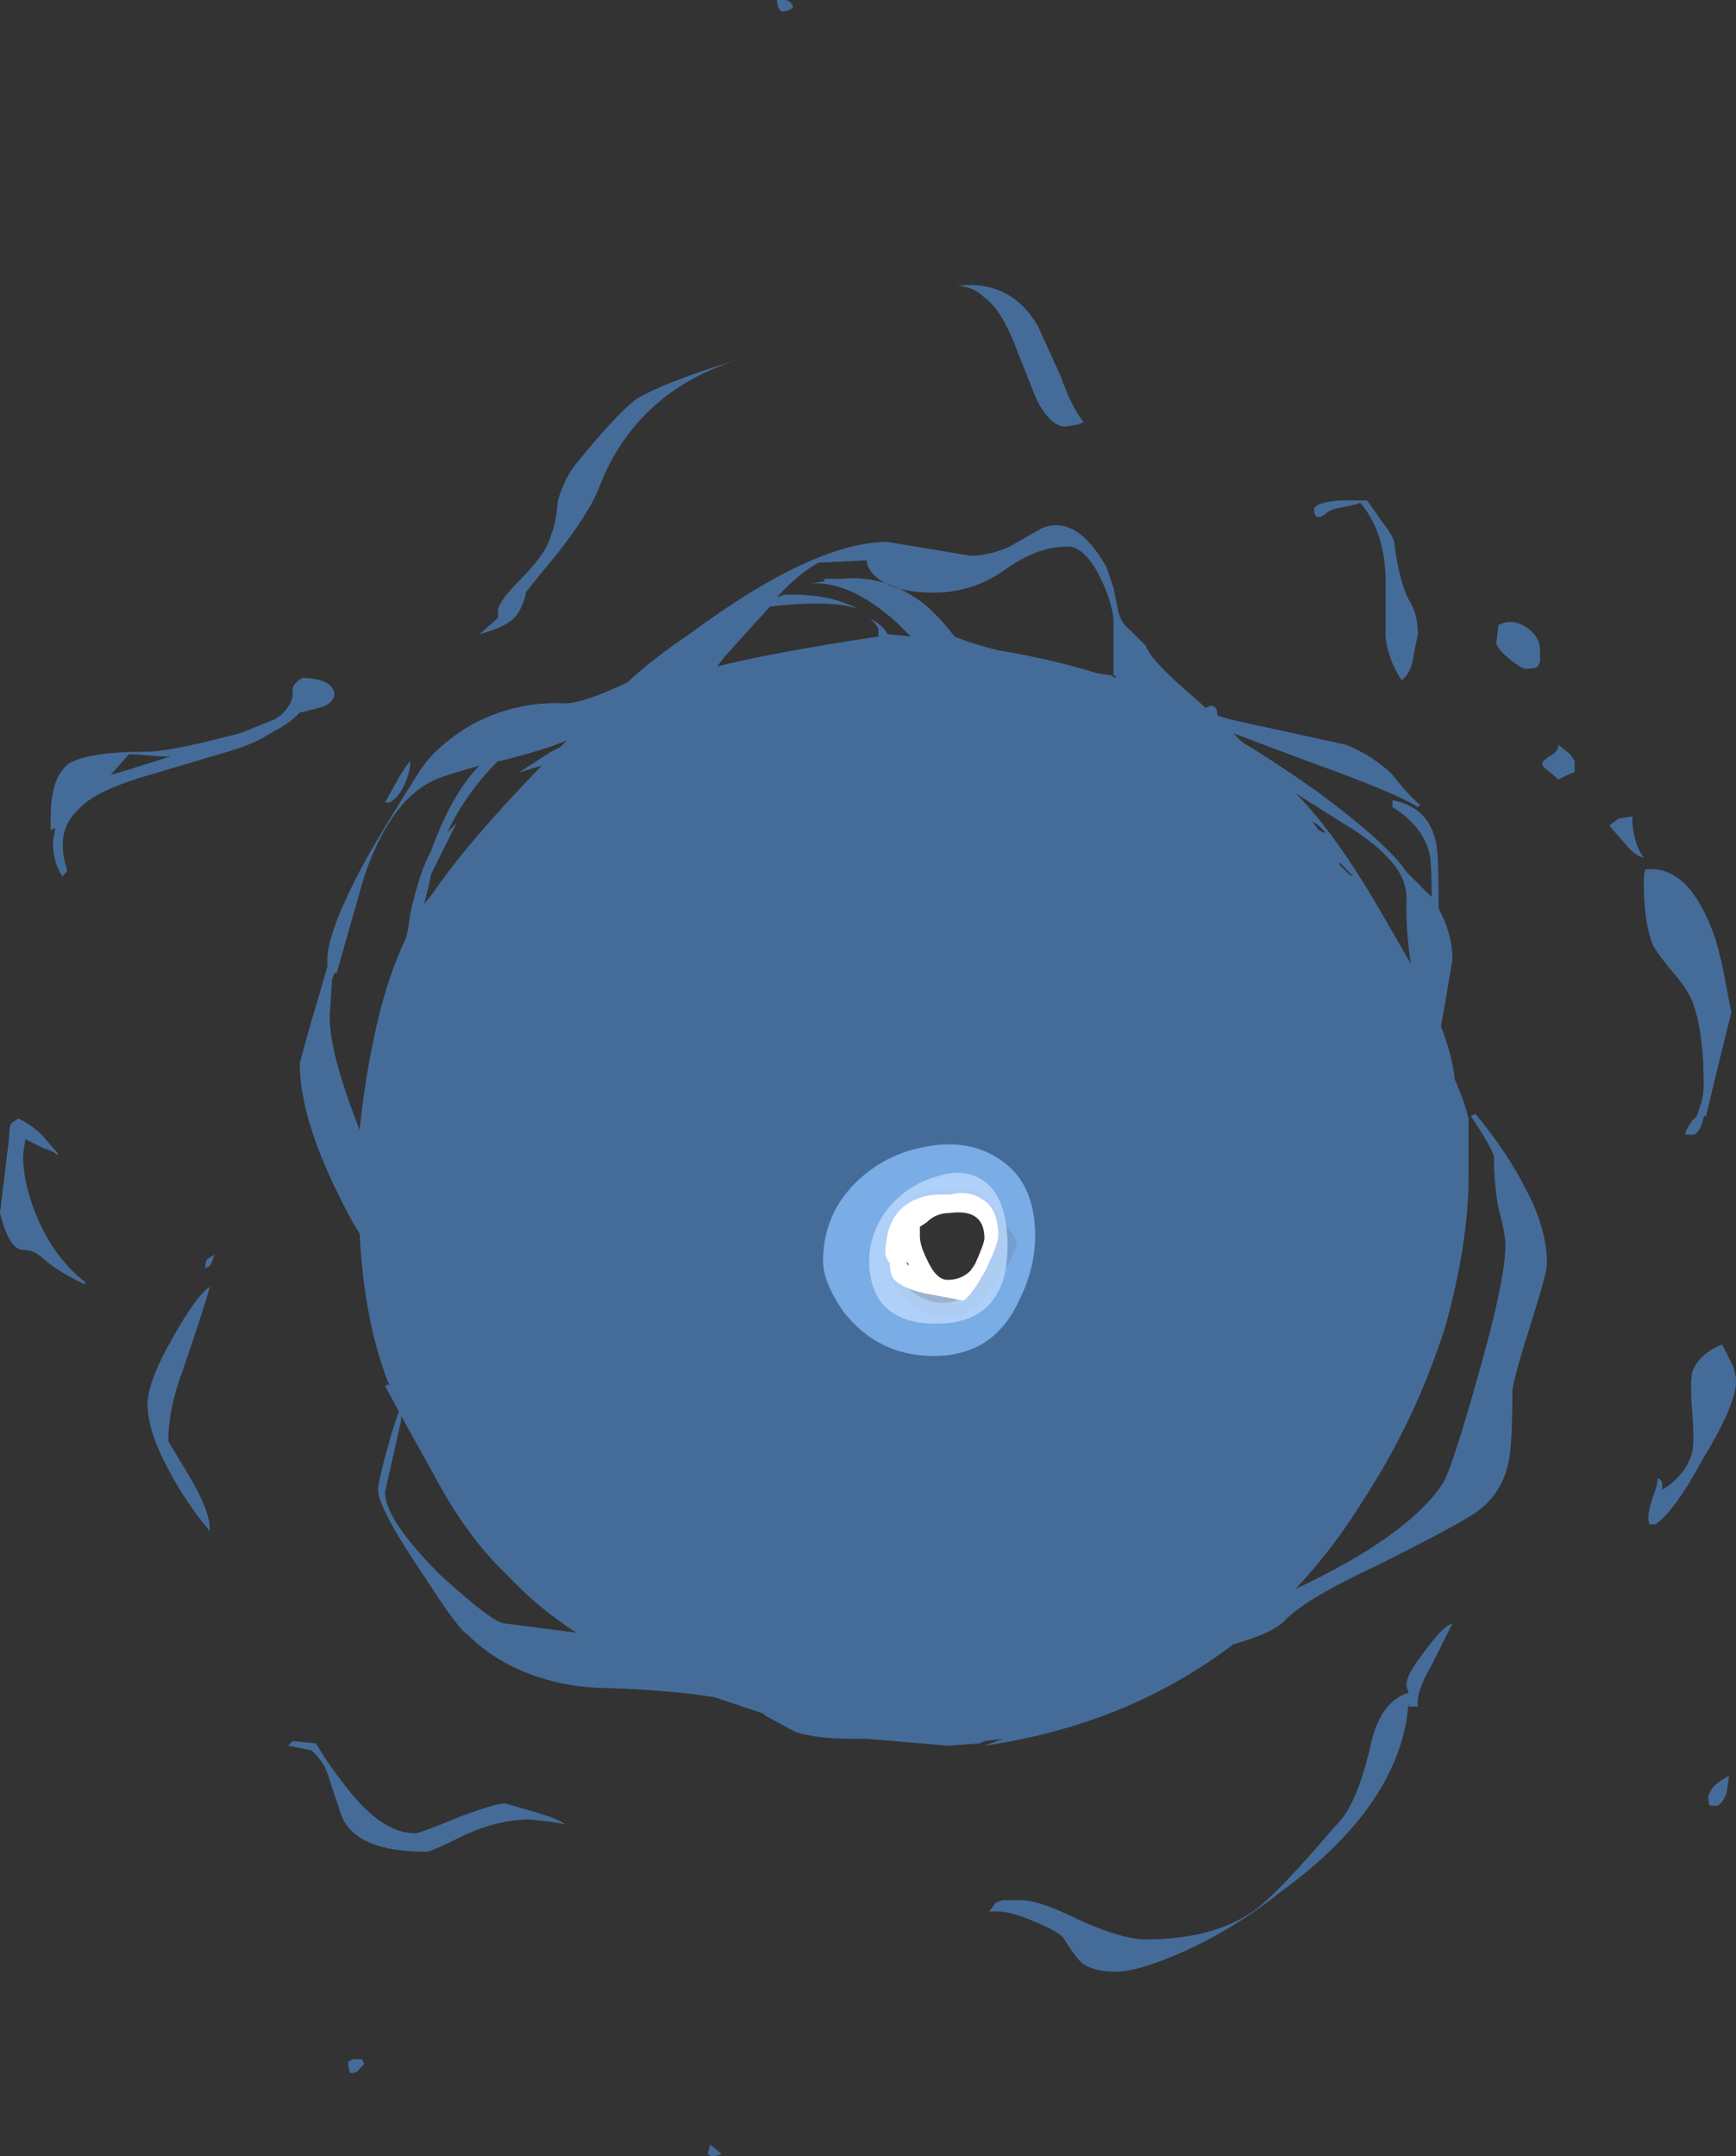 <?xml version="1.0" encoding="UTF-8" standalone="no"?>
<svg xmlns:ffdec="https://www.free-decompiler.com/flash" xmlns:xlink="http://www.w3.org/1999/xlink" ffdec:objectType="shape" height="46.75px" width="37.65px" xmlns="http://www.w3.org/2000/svg">
  <rect width="100%" height="100%" fill="#333333" stroke="none"/>
  <g transform="matrix(1.0, 0.0, 0.0, 1.0, 18.85, 47.65)">
    <path d="M10.25 -36.65 Q10.0 -36.6 9.95 -36.55 9.9 -36.5 9.8 -36.45 9.65 -36.4 9.65 -36.6 9.65 -36.75 10.2 -36.8 L10.8 -36.8 11.15 -36.3 Q11.4 -36.0 11.4 -35.8 11.5 -35.05 11.7 -34.65 11.9 -34.35 11.9 -33.9 L11.8 -33.4 Q11.75 -33.05 11.55 -32.9 11.25 -33.35 11.2 -33.85 11.2 -34.1 11.2 -34.8 11.25 -36.05 10.65 -36.75 10.55 -36.7 10.25 -36.65 M3.15 -40.2 Q2.85 -40.95 2.5 -41.2 2.25 -41.45 1.9 -41.45 3.05 -41.6 3.65 -40.6 L4.15 -39.5 Q4.4 -38.8 4.65 -38.5 L4.55 -38.45 4.25 -38.4 Q3.95 -38.4 3.65 -38.95 3.5 -39.3 3.15 -40.2 M1.3 -35.75 L2.2 -35.6 Q2.6 -35.6 3.05 -35.8 L3.75 -36.2 Q4.5 -36.5 5.15 -35.35 L5.3 -34.9 5.4 -34.4 Q5.45 -34.15 5.7 -33.95 L6.0 -33.65 Q6.1 -33.35 6.85 -32.7 L7.3 -32.3 7.4 -32.35 Q7.55 -32.35 7.55 -32.15 7.55 -32.1 8.75 -31.85 L10.35 -31.5 Q10.95 -31.25 11.35 -30.85 11.7 -30.4 11.95 -30.2 L11.9 -30.15 Q11.45 -30.45 9.5 -31.15 L7.9 -31.75 8.1 -31.55 Q8.7 -31.2 9.7 -30.5 11.25 -29.35 11.65 -28.75 L12.2 -28.2 Q12.2 -28.95 12.15 -29.15 12.0 -29.75 11.35 -30.15 L11.35 -30.3 Q12.15 -30.15 12.3 -29.35 12.35 -29.1 12.35 -28.0 L12.35 -27.95 Q12.65 -27.4 12.65 -26.85 12.6 -26.55 12.5 -25.95 L12.4 -25.4 Q12.65 -24.75 12.7 -24.25 12.9 -23.8 13.0 -23.4 13.0 -23.2 13.0 -22.15 13.0 -20.7 12.5 -18.9 11.85 -16.85 10.7 -15.1 10.05 -14.05 9.25 -13.2 11.7 -14.35 12.45 -15.5 12.65 -15.85 13.2 -17.8 13.8 -19.9 13.8 -20.65 13.8 -20.9 13.65 -21.45 13.55 -22.0 13.55 -22.55 13.55 -22.7 13.05 -23.45 L13.15 -23.5 Q13.85 -22.65 14.25 -21.85 14.7 -21.0 14.7 -20.25 14.7 -20.05 14.35 -18.95 14.0 -17.85 13.95 -17.5 13.95 -16.6 13.9 -16.15 13.8 -15.3 13.15 -14.85 12.7 -14.55 11.0 -13.7 9.5 -13.0 9.05 -12.55 8.8 -12.25 7.9 -12.0 5.6 -10.25 2.5 -9.8 L2.9 -9.95 2.5 -9.9 2.4 -9.85 1.7 -9.8 -0.05 -9.95 -0.35 -9.95 Q-1.15 -9.95 -1.6 -10.1 L-2.25 -10.45 -2.3 -10.5 -3.35 -10.85 Q-4.25 -11.0 -5.65 -11.05 -6.55 -11.05 -7.35 -11.35 -8.15 -11.65 -8.7 -12.2 -8.9 -12.3 -9.7 -13.55 -10.65 -14.95 -10.65 -15.35 -10.65 -15.55 -10.35 -16.6 L-10.2 -17.05 -10.5 -17.6 -10.4 -17.65 -10.4 -17.6 Q-10.95 -18.95 -11.05 -20.9 L-11.2 -21.15 Q-12.35 -23.25 -12.35 -24.6 L-12.1 -25.5 Q-11.9 -26.15 -11.75 -26.7 L-11.75 -26.85 Q-11.75 -27.45 -10.95 -28.95 -10.5 -29.75 -9.8 -30.85 -9.45 -31.45 -8.6 -31.95 -7.65 -32.45 -6.6 -32.4 -6.2 -32.4 -5.25 -32.85 -4.65 -33.4 -3.9 -33.9 -1.2 -35.9 0.4 -35.9 L1.3 -35.75 M5.05 -35.05 Q4.7 -35.8 4.3 -35.8 3.65 -35.8 2.95 -35.3 2.25 -34.8 1.4 -34.8 0.6 -34.8 0.2 -35.1 -0.05 -35.3 -0.05 -35.5 L-1.1 -35.45 Q-1.55 -35.2 -2.0 -34.7 L-1.85 -34.75 -1.9 -34.75 Q-0.9 -34.8 -0.25 -34.45 -0.8 -34.65 -2.15 -34.5 L-3.1 -33.45 -3.3 -33.2 Q-2.1 -33.5 0.2 -33.85 L0.2 -34.0 Q0.15 -34.15 0.0 -34.25 0.3 -34.1 0.4 -33.9 L0.9 -33.85 0.6 -34.15 Q-0.4 -35.05 -1.25 -35.0 L-0.95 -35.05 -1.0 -35.1 -0.6 -35.1 Q0.35 -35.2 1.2 -34.55 1.5 -34.3 1.85 -33.85 2.2 -33.7 2.8 -33.55 4.0 -33.35 4.95 -33.05 L5.3 -33.0 Q5.3 -33.4 5.3 -34.15 5.3 -34.5 5.05 -35.05 M5.35 -32.95 L5.35 -33.0 5.25 -33.0 5.35 -32.95 M9.6 -29.85 L9.75 -29.65 9.85 -29.6 9.9 -29.6 Q9.85 -29.65 9.75 -29.75 L9.6 -29.85 M10.2 -29.85 L9.25 -30.45 Q10.15 -29.55 11.2 -27.7 L11.75 -26.75 Q11.65 -27.35 11.65 -28.05 11.7 -28.6 11.25 -29.05 10.95 -29.4 10.2 -29.85 M10.5 -28.65 L10.2 -28.95 10.2 -28.9 10.35 -28.75 Q10.45 -28.65 10.5 -28.65 M14.5 -33.2 Q14.45 -33.15 14.25 -33.15 14.15 -33.15 13.9 -33.35 13.65 -33.55 13.6 -33.7 L13.65 -34.1 Q13.95 -34.25 14.25 -34.05 14.55 -33.85 14.55 -33.55 L14.55 -33.4 Q14.55 -33.35 14.55 -33.3 L14.5 -33.2 M14.95 -31.5 L15.2 -31.3 15.3 -31.15 15.3 -30.9 Q15.25 -30.9 15.15 -30.85 L14.95 -30.75 14.65 -31.0 Q14.6 -31.05 14.6 -31.1 14.6 -31.15 14.75 -31.25 14.95 -31.35 14.95 -31.5 M16.8 -29.05 Q16.6 -29.1 16.4 -29.35 L16.05 -29.75 16.25 -29.9 16.55 -29.95 Q16.55 -29.4 16.8 -29.05 M16.85 -28.8 Q17.8 -28.9 18.35 -27.3 18.5 -26.8 18.6 -26.2 L18.7 -25.7 18.45 -24.7 18.15 -23.45 18.1 -23.45 Q18.05 -23.15 17.9 -23.05 L17.7 -23.05 Q17.7 -23.15 17.85 -23.35 L17.95 -23.45 18.05 -23.75 Q18.1 -23.95 18.1 -24.1 18.1 -25.2 17.9 -25.8 17.8 -26.15 17.45 -26.55 17.15 -26.9 17.0 -27.15 16.8 -27.65 16.8 -28.5 16.8 -28.8 16.85 -28.8 M12.75 -23.35 L12.75 -23.35 M17.2 -15.35 Q17.7 -15.65 17.85 -16.15 17.9 -16.4 17.85 -17.05 17.8 -17.6 17.85 -17.9 18.0 -18.3 18.5 -18.5 L18.7 -18.1 Q18.8 -17.9 18.8 -17.7 18.8 -17.2 18.1 -16.05 17.45 -14.85 17.05 -14.6 17.0 -14.6 16.95 -14.6 16.9 -14.6 16.9 -14.75 16.9 -14.9 17.0 -15.2 17.1 -15.45 17.1 -15.6 17.15 -15.6 17.2 -15.5 L17.2 -15.35 M2.3 -21.85 L1.2 -21.85 Q0.9 -21.65 0.65 -21.1 0.4 -20.7 0.4 -20.5 0.4 -20.05 0.5 -19.85 0.7 -19.45 1.25 -19.15 L1.4 -19.15 1.8 -19.1 Q2.3 -19.1 2.8 -19.9 3.2 -20.5 3.2 -20.7 3.2 -20.8 2.85 -21.25 2.5 -21.75 2.3 -21.85 M10.85 -9.7 Q11.05 -10.75 11.7 -10.95 L11.65 -11.1 Q11.65 -11.35 12.05 -11.85 12.45 -12.4 12.65 -12.45 L12.2 -11.55 Q11.85 -10.95 11.9 -10.65 L11.7 -10.65 11.7 -10.75 Q11.55 -8.55 8.95 -6.65 7.95 -5.85 6.85 -5.35 5.85 -4.9 5.35 -4.9 4.85 -4.9 4.6 -5.1 4.45 -5.25 4.2 -5.65 4.05 -5.8 3.55 -6.0 3.0 -6.25 2.6 -6.2 L2.75 -6.4 2.9 -6.45 3.3 -6.45 Q3.7 -6.45 4.6 -6.0 5.5 -5.6 6.0 -5.6 7.55 -5.6 8.45 -6.3 9.0 -6.75 10.1 -8.05 10.55 -8.45 10.85 -9.7 M18.6 -8.8 Q18.55 -8.6 18.4 -8.5 L18.25 -8.5 Q18.25 -8.45 18.25 -8.5 18.2 -8.5 18.2 -8.7 18.2 -8.75 18.3 -8.9 18.45 -9.05 18.65 -9.15 L18.6 -8.8 M-1.7 -47.45 Q-1.8 -47.4 -1.9 -47.4 L-1.95 -47.45 Q-2.0 -47.55 -2.0 -47.65 L-1.85 -47.65 Q-1.7 -47.65 -1.65 -47.5 L-1.7 -47.45 M-17.75 -29.65 L-17.75 -29.95 Q-17.75 -30.8 -17.35 -31.1 -16.9 -31.35 -15.7 -31.35 -15.25 -31.35 -14.25 -31.6 L-13.65 -31.75 -12.9 -32.05 -12.75 -32.15 Q-12.5 -32.4 -12.5 -32.6 -12.55 -32.8 -12.3 -32.95 -11.9 -32.95 -11.7 -32.8 -11.6 -32.7 -11.6 -32.6 -11.6 -32.45 -11.8 -32.35 -11.9 -32.3 -12.35 -32.2 L-12.4 -32.15 Q-12.6 -31.95 -12.9 -31.8 L-13.15 -31.65 -13.25 -31.6 Q-13.45 -31.5 -13.75 -31.4 L-15.6 -30.85 Q-16.65 -30.55 -17.05 -30.2 L-17.2 -30.05 Q-17.65 -29.6 -17.4 -28.8 L-17.4 -28.75 -17.5 -28.65 Q-17.7 -28.95 -17.7 -29.4 L-17.65 -29.7 -17.75 -29.65 M-15.35 -31.25 L-16.05 -31.3 -16.45 -30.85 -16.1 -30.95 -15.15 -31.25 -15.35 -31.25 M-2.85 -39.85 Q-5.05 -39.15 -5.85 -37.1 -6.05 -36.55 -6.8 -35.6 -7.1 -35.25 -7.45 -34.8 L-7.45 -34.75 Q-7.55 -34.4 -7.7 -34.25 -7.9 -34.05 -8.45 -33.9 L-8.05 -34.25 -8.05 -34.4 Q-8.05 -34.6 -7.55 -35.1 -7.0 -35.65 -6.9 -36.05 -6.8 -36.25 -6.75 -36.8 -6.6 -37.3 -6.35 -37.6 -5.5 -38.65 -5.05 -39.0 -4.35 -39.4 -2.85 -39.85 M-10.05 -30.7 Q-10.2 -30.35 -10.4 -30.25 L-10.5 -30.25 -10.25 -30.7 Q-10.05 -31.05 -9.95 -31.15 -9.95 -30.95 -10.05 -30.7 M-9.55 -28.45 L-9.65 -28.05 -9.45 -28.3 Q-8.7 -29.4 -7.1 -31.05 L-7.6 -30.9 -6.9 -31.35 -6.7 -31.45 -6.55 -31.6 Q-7.0 -31.4 -8.0 -31.15 L-8.05 -31.15 Q-8.75 -30.45 -9.15 -29.6 L-8.95 -29.8 -9.5 -28.7 -9.55 -28.45 M-10.95 -28.65 L-11.55 -26.55 -11.6 -26.55 -11.65 -26.4 -11.7 -25.6 Q-11.7 -24.8 -11.05 -23.15 -10.95 -24.15 -10.75 -25.1 -10.5 -26.35 -10.05 -27.3 L-10.0 -27.5 -9.95 -27.85 Q-9.75 -28.75 -9.5 -29.2 -9.05 -30.45 -8.45 -31.05 -9.35 -30.8 -9.5 -30.7 -10.4 -30.25 -10.95 -28.65 M-10.15 -16.85 L-10.5 -15.3 Q-10.5 -14.7 -9.3 -13.5 -8.15 -12.45 -7.9 -12.45 L-6.35 -12.25 Q-7.2 -12.8 -7.85 -13.5 -8.7 -14.3 -9.4 -15.6 L-10.15 -16.95 -10.15 -16.85 M-17.95 -23.05 L-17.6 -22.65 -17.6 -22.6 Q-17.7 -22.7 -17.9 -22.75 -18.2 -22.9 -18.3 -22.95 L-18.35 -22.6 Q-18.35 -21.95 -18.0 -21.15 -17.6 -20.3 -17.0 -19.85 L-17.0 -19.8 Q-17.55 -20.05 -17.9 -20.35 -18.1 -20.55 -18.35 -20.55 -18.65 -20.55 -18.85 -21.35 L-18.65 -23.0 Q-18.65 -23.25 -18.6 -23.3 L-18.45 -23.4 Q-18.15 -23.25 -17.95 -23.05 M-14.35 -20.35 L-14.2 -20.45 -14.25 -20.3 -14.3 -20.2 -14.4 -20.15 Q-14.4 -20.3 -14.35 -20.35 M-14.75 -15.65 Q-14.3 -14.9 -14.3 -14.5 L-14.3 -14.45 Q-14.8 -15.05 -15.15 -15.7 -15.65 -16.6 -15.65 -17.2 -15.65 -17.7 -15.1 -18.65 -14.6 -19.55 -14.3 -19.75 -14.45 -19.2 -14.9 -17.9 -15.2 -17.1 -15.2 -16.4 L-14.75 -15.65 M-12.0 -9.85 Q-11.7 -9.35 -11.3 -8.85 -10.55 -7.9 -9.85 -7.9 -9.75 -7.9 -8.9 -8.25 -8.1 -8.55 -7.9 -8.55 L-7.55 -8.45 Q-7.2 -8.35 -6.9 -8.25 -6.65 -8.15 -6.6 -8.1 L-6.9 -8.15 -7.35 -8.2 Q-8.05 -8.2 -8.8 -7.85 -9.5 -7.5 -9.6 -7.5 -11.15 -7.5 -11.45 -8.3 L-11.7 -9.05 Q-11.8 -9.45 -12.1 -9.7 L-12.6 -9.8 -12.5 -9.9 -12.0 -9.85 M-10.95 -2.9 L-11.05 -2.8 Q-11.1 -2.7 -11.25 -2.7 -11.3 -2.8 -11.3 -2.95 L-11.2 -3.0 -11.0 -3.0 -10.95 -2.9 M-3.4 -0.9 Q-3.45 -0.9 -3.5 -0.95 L-3.45 -1.15 -3.2 -0.95 Q-3.3 -0.9 -3.4 -0.9" fill="#59a5ff" fill-opacity="0.502" fill-rule="evenodd" stroke="none"/>
    <path d="M2.85 -22.5 Q3.6 -22.0 3.6 -20.85 3.6 -20.15 3.25 -19.45 2.7 -18.25 1.4 -18.25 0.2 -18.25 -0.55 -19.2 -1.0 -19.85 -1.0 -20.3 -1.0 -21.3 -0.3 -22.0 0.35 -22.65 1.3 -22.8 2.2 -22.95 2.85 -22.5 M1.55 -21.7 Q1.05 -21.65 0.75 -21.35 0.35 -21.05 0.35 -20.65 0.35 -20.25 0.75 -19.8 1.15 -19.4 1.6 -19.4 2.1 -19.4 2.45 -19.95 2.7 -20.4 2.7 -20.6 2.7 -21.2 2.35 -21.5 2.0 -21.75 1.55 -21.7" fill="#8cc1ff" fill-opacity="0.753" fill-rule="evenodd" stroke="none"/>
    <path d="M1.5 -22.15 Q2.1 -22.35 2.55 -22.0 3.0 -21.6 3.0 -20.65 3.0 -20.0 2.8 -19.65 2.45 -18.95 1.45 -18.95 0.55 -18.95 0.2 -19.5 0.0 -19.85 0.0 -20.3 0.0 -20.95 0.45 -21.5 0.9 -22.0 1.5 -22.15 M1.55 -21.55 Q1.15 -21.4 0.8 -21.0 0.5 -20.6 0.5 -20.2 0.5 -20.0 0.85 -19.8 1.2 -19.6 1.5 -19.6 2.15 -19.6 2.45 -20.05 2.6 -20.35 2.6 -20.6 2.6 -21.3 2.25 -21.55 1.95 -21.75 1.55 -21.55" fill="#bfdcff" fill-opacity="0.753" fill-rule="evenodd" stroke="none"/>
    <path d="M1.55 -21.75 L1.75 -21.75 Q2.15 -21.85 2.45 -21.65 2.8 -21.45 2.8 -20.85 2.8 -20.7 2.55 -20.15 2.25 -19.6 2.05 -19.45 L1.25 -19.6 Q0.75 -19.7 0.55 -19.9 0.45 -20.0 0.45 -20.25 0.35 -20.4 0.35 -20.45 0.35 -21.1 0.7 -21.45 1.05 -21.75 1.55 -21.75 M2.3 -20.25 Q2.5 -20.7 2.5 -20.8 2.5 -21.45 1.75 -21.35 1.45 -21.35 1.25 -21.15 L1.1 -21.05 1.1 -20.85 Q1.1 -20.65 1.25 -20.35 1.45 -19.9 1.7 -19.9 2.0 -19.9 2.2 -20.1 L2.3 -20.25 M0.85 -20.2 L0.85 -20.25 0.8 -20.3 0.85 -20.2" fill="#ffffff" fill-rule="evenodd" stroke="none"/>
  </g>
</svg>
